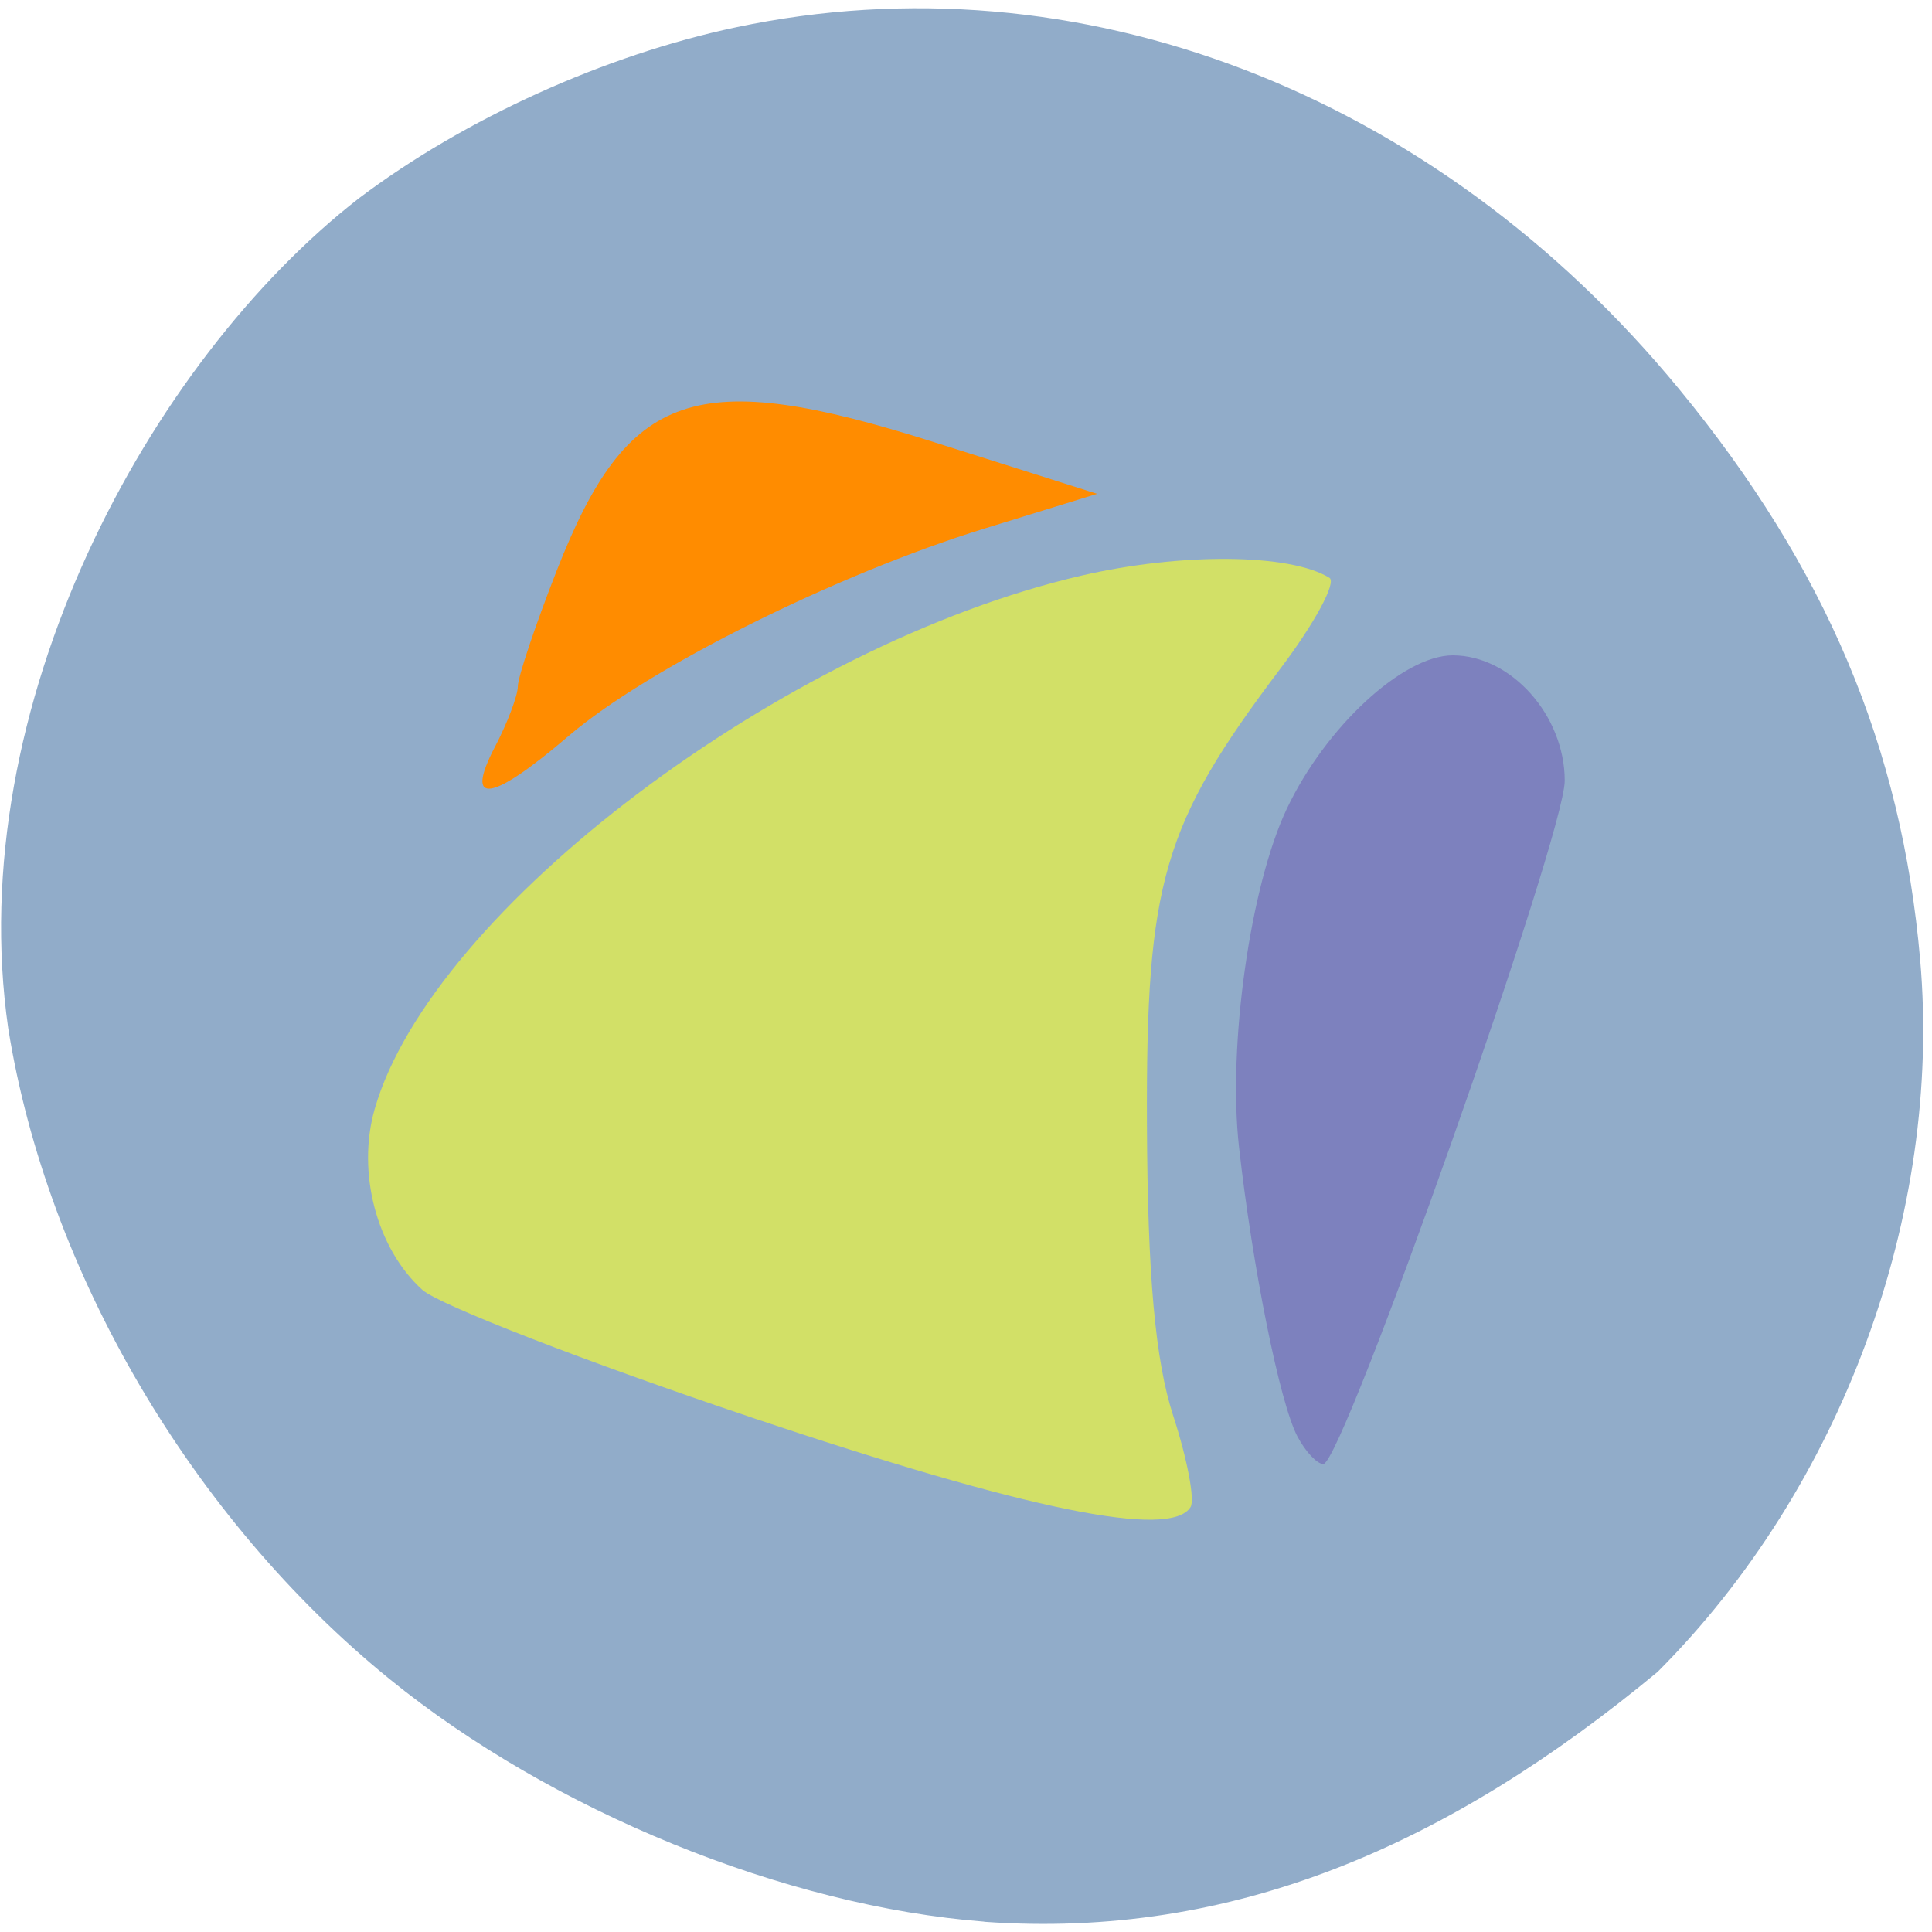 <svg xmlns="http://www.w3.org/2000/svg" viewBox="0 0 256 256"><defs><clipPath><path transform="matrix(15.333 0 0 11.5 415 -125.5)" d="m -24 13 c 0 1.105 -0.672 2 -1.5 2 -0.828 0 -1.5 -0.895 -1.5 -2 0 -1.105 0.672 -2 1.5 -2 0.828 0 1.5 0.895 1.5 2 z"/></clipPath></defs><path d="m 130.42 1050.99 c -26.397 -2.048 -57.29 -14.657 -78.83 -32.17 -26.2 -21.308 -45.35 -53.989 -50.5 -86.2 -6.136 -42.554 18.578 -88.29 46.47 -109.99 14.03 -10.568 32.581 -18.979 49.988 -22.658 45.3 -9.582 92.56 8.559 124.96 47.965 19.418 23.62 29.473 47.43 31.924 75.6 2.939 33.769 -10.415 69.981 -34.795 94.36 -27.743 22.988 -56.27 35.463 -89.22 33.11 z" fill="#91acc9" transform="translate(0 -796.36)"/><g transform="matrix(0.831 0 0 0.79 -45.26 -25.708)"><path d="m 261.33 273.45 c -2.79 -5.56 -7.145 -28.28 -9.303 -48.539 -1.811 -16.995 1.795 -43.801 7.631 -56.731 6.2 -13.735 18.527 -25.719 26.457 -25.719 9.297 0 17.85 10.08 17.85 21.03 0 9.207 -35.396 114.6 -38.491 114.61 -0.995 0.003 -2.859 -2.089 -4.144 -4.649 z" fill="#7d81be"/><g transform="matrix(1.204 0 0 1.266 50.46 33.947)"><path d="m 102.78 186.66 c -21.742 -7.298 -41.33 -14.897 -43.527 -16.886 -6.05 -5.479 -8.708 -15.572 -6.302 -23.964 7.551 -26.329 54.14 -61.51 93.56 -70.65 c 13.245 -3.072 27.653 -2.948 32.881 0.283 0.968 0.598 -1.949 6 -6.482 12.01 -15.597 20.668 -17.816 28.23 -17.689 60.31 0.08 20.08 1.098 31.393 3.484 38.711 1.854 5.688 2.887 11.125 2.294 12.08 -2.643 4.277 -21.594 0.408 -58.22 -11.887 z" fill="#d2e067"/><path d="m 68.874 97.84 c 1.658 -3.179 3.02 -6.782 3.03 -8.01 0.007 -1.226 2.323 -8.123 5.146 -15.327 9.417 -24.03 18.315 -27.06 49.978 -17.03 l 21.594 6.842 l -14.909 4.596 c -19.621 6.05 -44.605 18.519 -55.1 27.499 -10.244 8.768 -13.844 9.295 -9.739 1.426 z" fill="#ff8c00"/></g></g></svg>